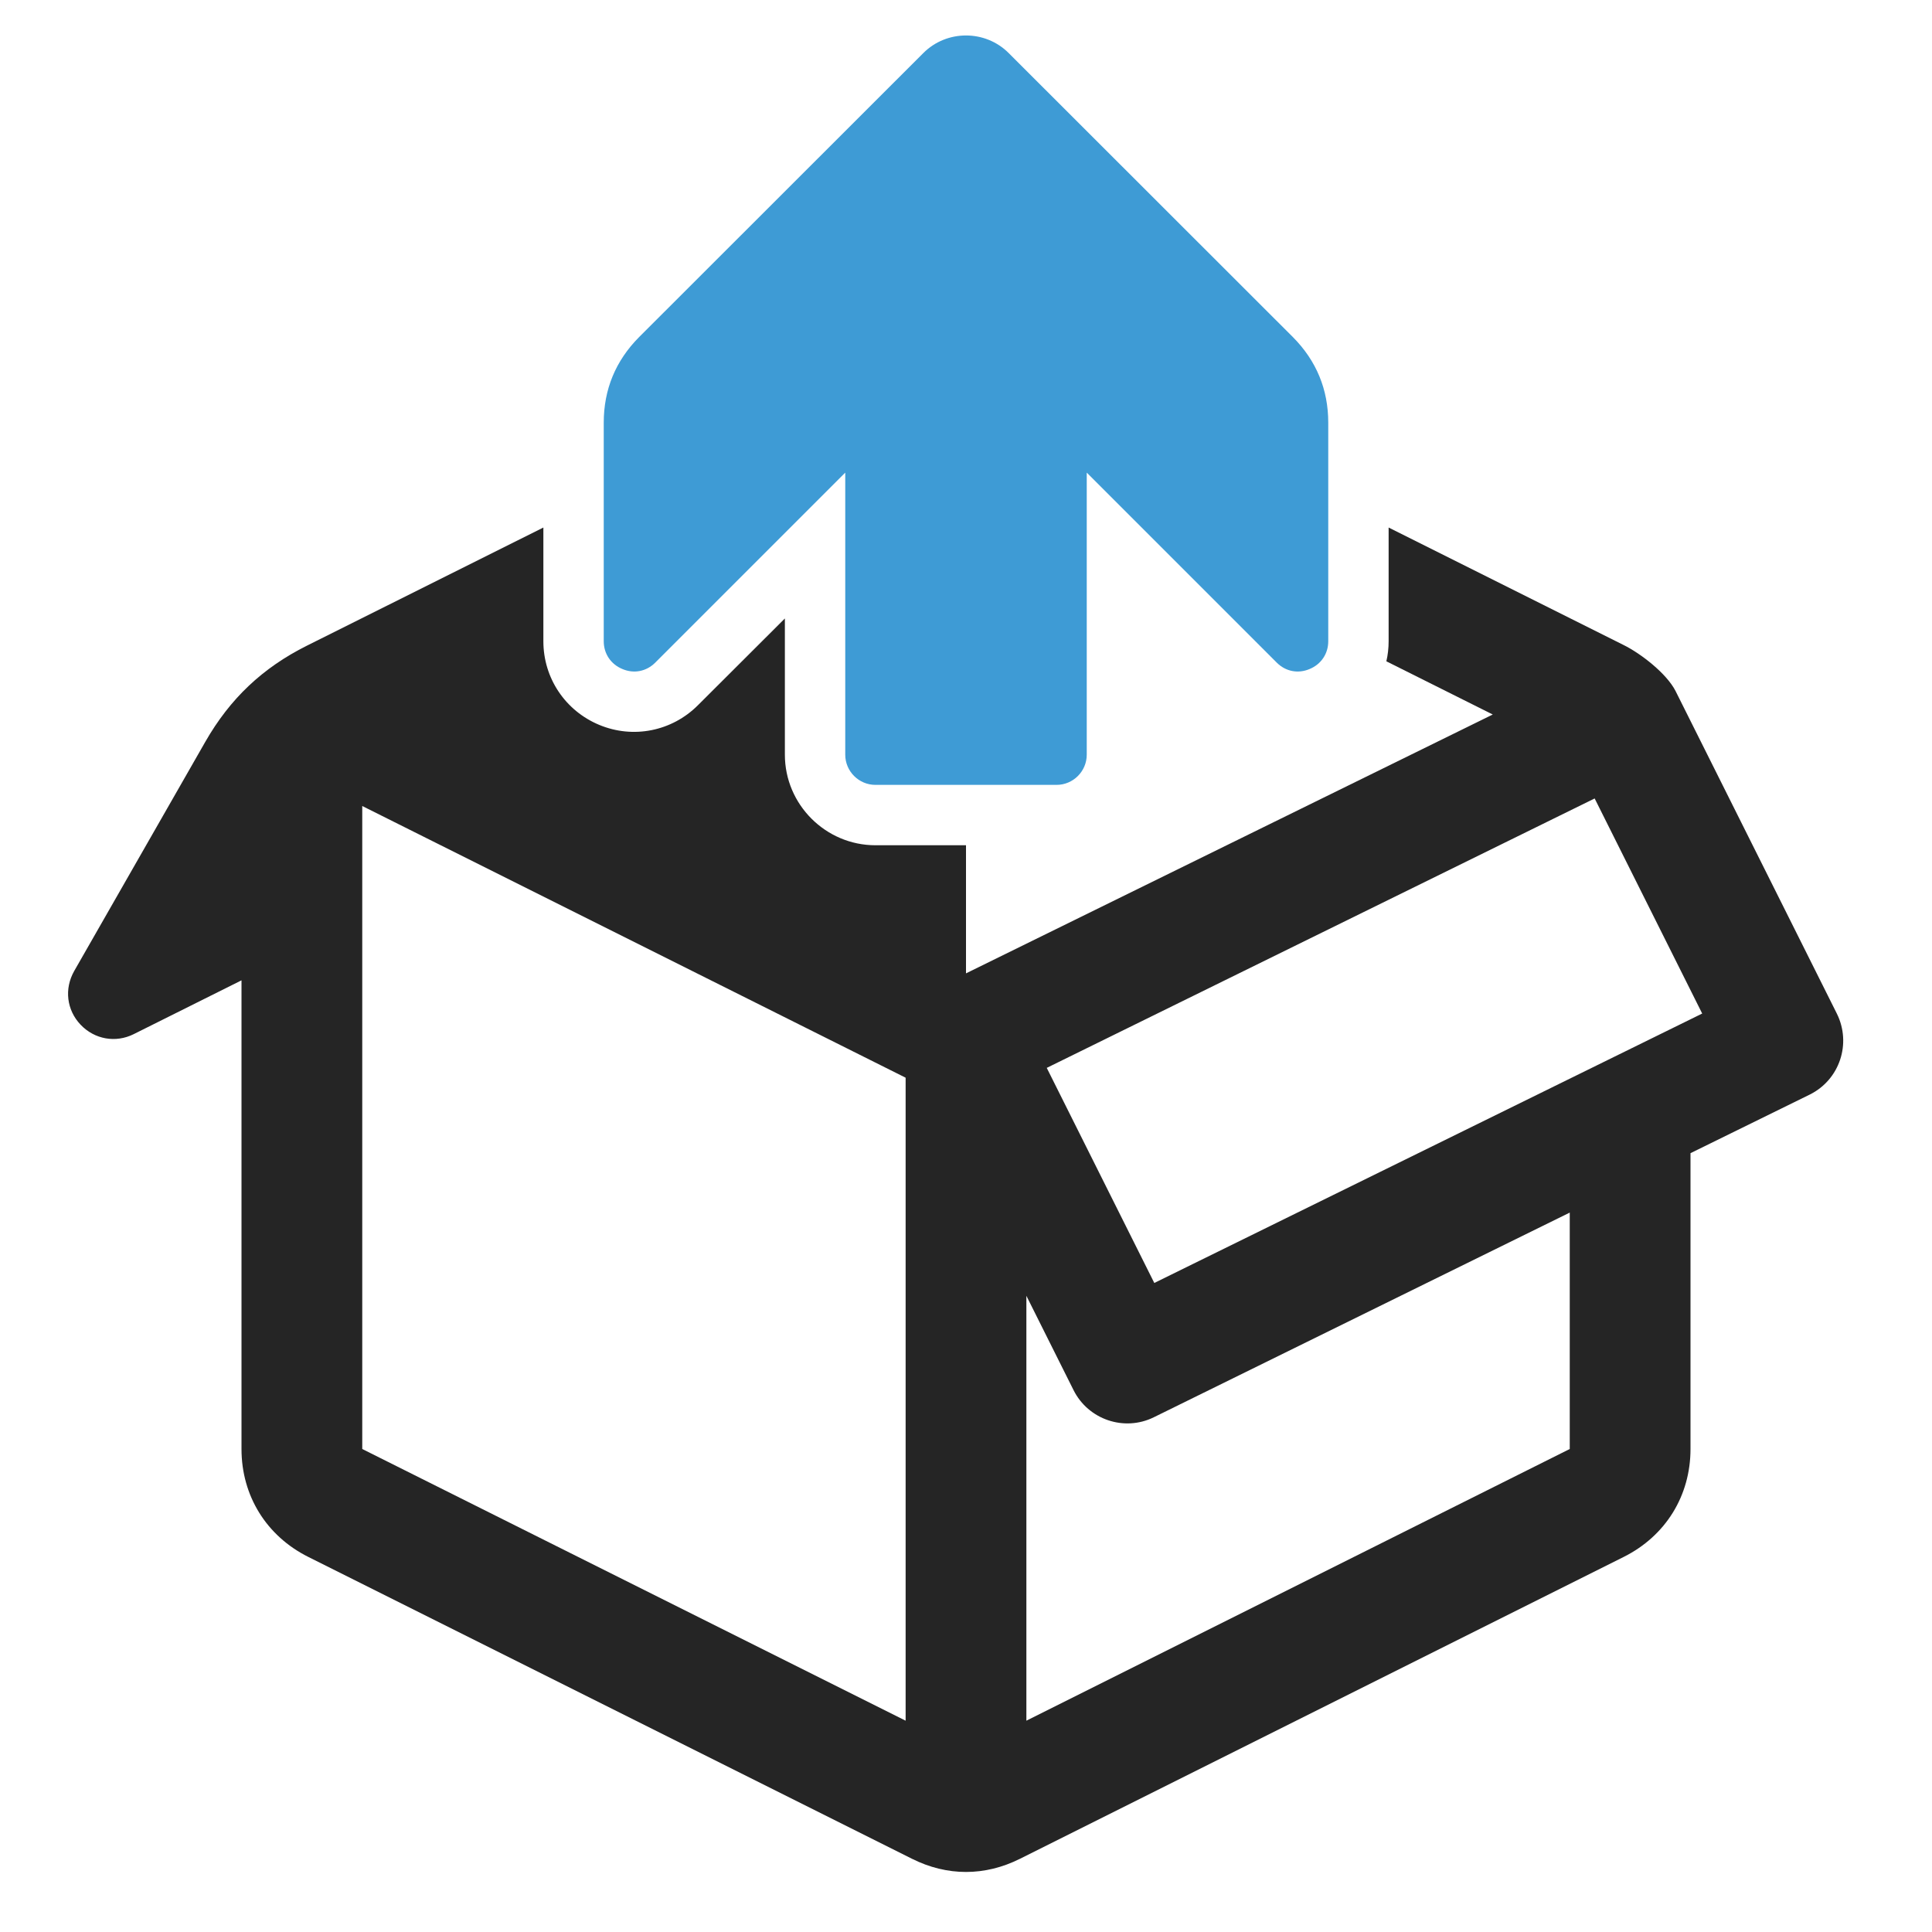 <?xml version="1.0" encoding="UTF-8"?>
<!DOCTYPE svg PUBLIC "-//W3C//DTD SVG 1.1//EN" "http://www.w3.org/Graphics/SVG/1.1/DTD/svg11.dtd">
<svg xmlns="http://www.w3.org/2000/svg" xml:space="preserve" width="1024px" height="1024px" shape-rendering="geometricPrecision" text-rendering="geometricPrecision" image-rendering="optimizeQuality" fill-rule="nonzero" clip-rule="evenodd" viewBox="0 0 10240 10240" xmlns:xlink="http://www.w3.org/1999/xlink">
	<title>box_out icon</title>
	<desc>box_out icon from the IconExperience.com O-Collection. Copyright by INCORS GmbH (www.incors.com).</desc>
	<path id="curve1" fill="#252525" d="M8881 3663l855 1710c78,158 15,349 -143,428l-633 311 0 1568c0,248 -132,461 -354,572l-3200 1600c-186,93 -386,93 -572,0l-3200 -1600c-222,-111 -354,-324 -354,-572l0 -2484 -571 285c-96,48 -208,28 -282,-50 -74,-78 -87,-190 -34,-284l695 -1215c131,-229 303,-392 539,-510l1253 -626 0 603c0,195 116,368 296,443 180,75 385,34 523,-104l461 -460 0 722c0,264 216,480 480,480l480 0 0 679 2792 -1372 -564 -282c8,-34 12,-70 12,-106l0 -603 1246 623c91,45 228,151 275,244zm-429 569l-2904 1428 570 1140 2904 -1428 -570 -1140zm-6532 40l0 3408 2880 1440 0 -3408 -2880 -1440zm3520 4848l2880 -1440 0 -1253 -2205 1085c-157,77 -347,12 -425,-144l-250 -500 0 2252z"/>
	<path id="curve0" fill="#3E9BD5" d="M6853 1787l-1507 -1506c-124,-124 -328,-124 -452,0l-1507 1506c-124,125 -187,277 -187,453l0 1159c0,66 38,122 99,147 61,26 127,13 174,-34l1007 -1007 0 1495c0,88 72,160 160,160l960 0c88,0 160,-72 160,-160l0 -1495 1007 1007c47,47 113,60 174,34 61,-25 99,-81 99,-147l0 -1159c0,-176 -63,-328 -187,-453z"/>
</svg>
